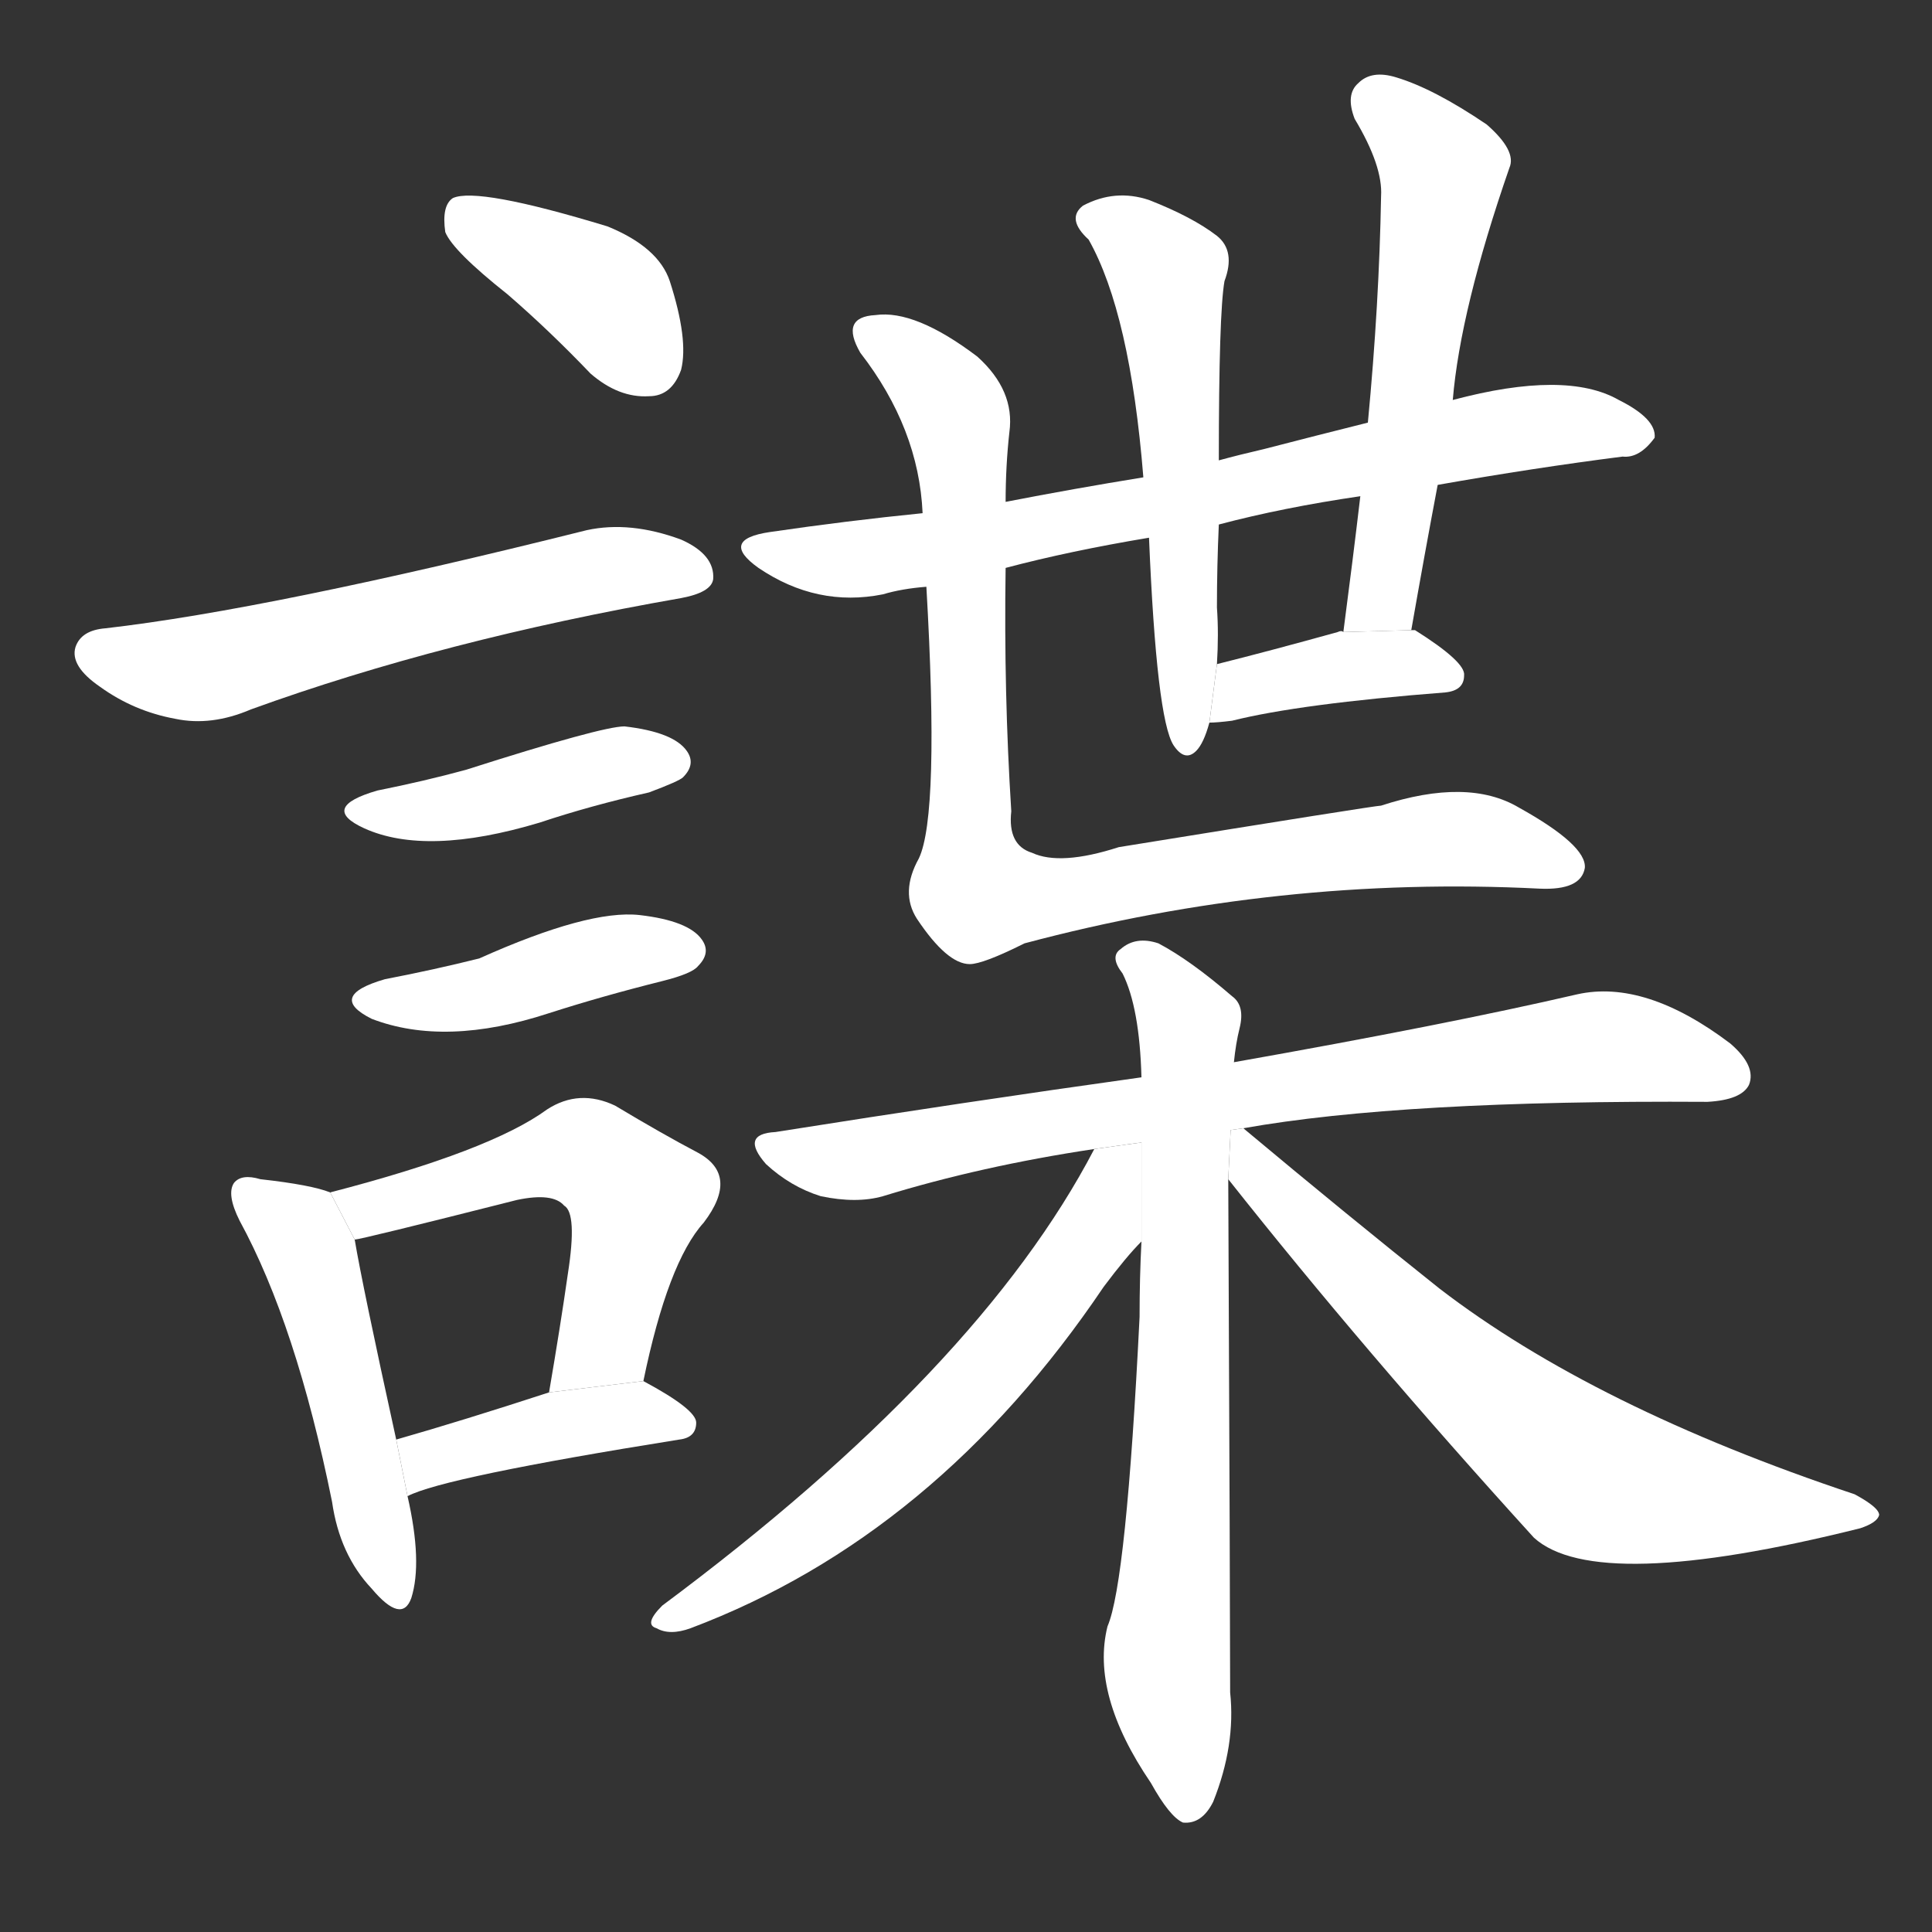 <!-- u8adc_die2_trad_an_intelligence_report_to_spy -->
<!-- 8ADC -->
<!--  -->
<!--  -->
<svg viewBox="0 0 1024 1024">
  <rect x="0" y="0" width="1024" height="1024" fill="#333333" stroke="none"/>
  <g transform="scale(1, -1) translate(0, -900)">
    <path fill="#FFFFFF" d="M 269 744 Q 291 725 313 702 Q 328 689 344 690 Q 356 690 361 704 Q 365 720 355 751 Q 349 769 322 780 Q 253 801 240 795 Q 234 791 236 777 Q 240 767 269 744 Z"></path>
    <path fill="#FFFFFF" d="M 56 567 Q 43 566 40 557 Q 37 547 53 536 Q 71 523 93 519 Q 112 515 133 524 Q 235 561 361 583 Q 377 586 378 593 Q 379 606 361 614 Q 334 624 311 619 Q 143 577 56 567 Z"></path>
    <path fill="#FFFFFF" d="M 200 481 Q 169 472 193 461 Q 226 446 286 464 Q 313 473 344 480 Q 360 486 362 488 Q 369 495 364 502 Q 357 512 331 515 Q 319 515 247 492 Q 225 486 200 481 Z"></path>
    <path fill="#FFFFFF" d="M 204 381 Q 173 372 197 360 Q 236 345 291 363 Q 319 372 351 380 Q 367 384 370 388 Q 377 395 372 402 Q 365 412 339 415 Q 312 418 254 392 Q 230 386 204 381 Z"></path>
    <path fill="#FFFFFF" d="M 175 268 Q 165 272 138 275 Q 128 278 124 273 Q 120 267 127 253 Q 157 198 176 104 Q 180 76 197 58 Q 213 39 218 53 Q 224 72 216 107 L 210 137 Q 192 219 188 243 L 175 268 Z"></path>
    <path fill="#FFFFFF" d="M 341 168 Q 354 231 373 252 Q 392 277 370 289 Q 351 299 326 314 Q 307 323 290 312 Q 260 290 175 268 L 188 243 Q 191 243 274 264 Q 293 268 299 261 Q 306 257 301 225 Q 297 197 291 162 L 341 168 Z"></path>
    <path fill="#FFFFFF" d="M 216 107 Q 235 117 360 137 Q 369 138 369 146 Q 369 153 341 168 L 291 162 Q 245 147 210 137 L 216 107 Z"></path>
    <path fill="#FFFFFF" d="M 533 599 Q 567 608 609 615 L 646 622 Q 680 631 721 637 L 762 643 Q 813 652 860 658 Q 869 657 877 668 Q 878 678 858 688 Q 830 704 770 688 L 725 676 Q 697 669 670 662 Q 657 659 646 656 L 606 647 Q 569 641 533 634 L 489 628 Q 449 624 408 618 Q 381 614 402 599 Q 433 578 468 585 Q 478 588 491 589 L 533 599 Z"></path>
    <path fill="#FFFFFF" d="M 609 615 Q 613 519 622 505 Q 628 496 634 502 Q 638 506 641 517 L 645 548 Q 646 564 645 578 Q 645 600 646 622 L 646 656 Q 646 734 649 751 Q 655 767 645 775 Q 632 785 609 794 Q 591 800 574 791 Q 565 784 577 773 Q 599 734 606 647 L 609 615 Z"></path>
    <path fill="#FFFFFF" d="M 748 566 Q 755 606 762 643 L 770 688 Q 774 736 800 811 Q 804 820 788 834 Q 760 853 740 859 Q 727 863 720 856 Q 713 850 718 837 Q 733 812 732 796 Q 731 739 725 676 L 721 637 Q 717 603 712 565 L 748 566 Z"></path>
    <path fill="#FFFFFF" d="M 641 517 Q 645 517 653 518 Q 689 527 766 533 Q 776 534 776 542 Q 777 549 750 566 L 748 566 L 712 565 Q 711 566 709 565 Q 673 555 645 548 L 641 517 Z"></path>
    <path fill="#FFFFFF" d="M 491 589 Q 498 468 487 445 Q 477 427 486 413 Q 502 389 514 389 Q 521 389 543 400 Q 678 436 816 429 Q 838 428 840 440 Q 841 452 805 472 Q 778 488 732 473 Q 729 473 593 451 Q 562 441 547 448 Q 534 452 536 470 Q 532 533 533 599 L 533 634 Q 533 653 535 671 Q 538 693 518 711 Q 485 736 464 733 Q 445 732 456 713 Q 487 673 489 628 L 491 589 Z"></path>
    <path fill="#FFFFFF" d="M 659 302 Q 743 317 905 316 Q 923 317 927 325 Q 931 335 917 347 Q 872 381 836 373 Q 767 357 654 337 L 605 329 Q 512 316 411 300 Q 392 299 406 283 Q 419 271 435 266 Q 454 262 468 266 Q 520 282 580 291 L 659 302 Z"></path>
    <path fill="#FFFFFF" d="M 654 337 Q 655 347 657 355 Q 660 367 653 372 Q 631 391 614 400 Q 602 404 594 397 Q 588 393 595 384 Q 604 366 605 329 L 605 242 Q 604 223 604 202 Q 597 61 587 38 Q 578 2 610 -45 Q 620 -63 627 -66 Q 637 -67 643 -55 Q 655 -25 652 3 Q 652 45 651 275 L 654 337 Z"></path>
    <path fill="#FFFFFF" d="M 580 291 Q 519 174 351 49 Q 341 39 348 37 Q 355 33 366 37 Q 496 86 585 218 Q 597 234 605 242 L 605 294.481 L 580 291 Z"></path>
    <path fill="#FFFFFF" d="M 651 275 Q 723 184 813 85 Q 846 55 986 90 Q 995 93 996 97 Q 996 101 983 108 Q 845 154 763 217 Q 714 256 659 302 L 652.261 301.062 L 651 275 Z"></path>
  </g>
</svg>
